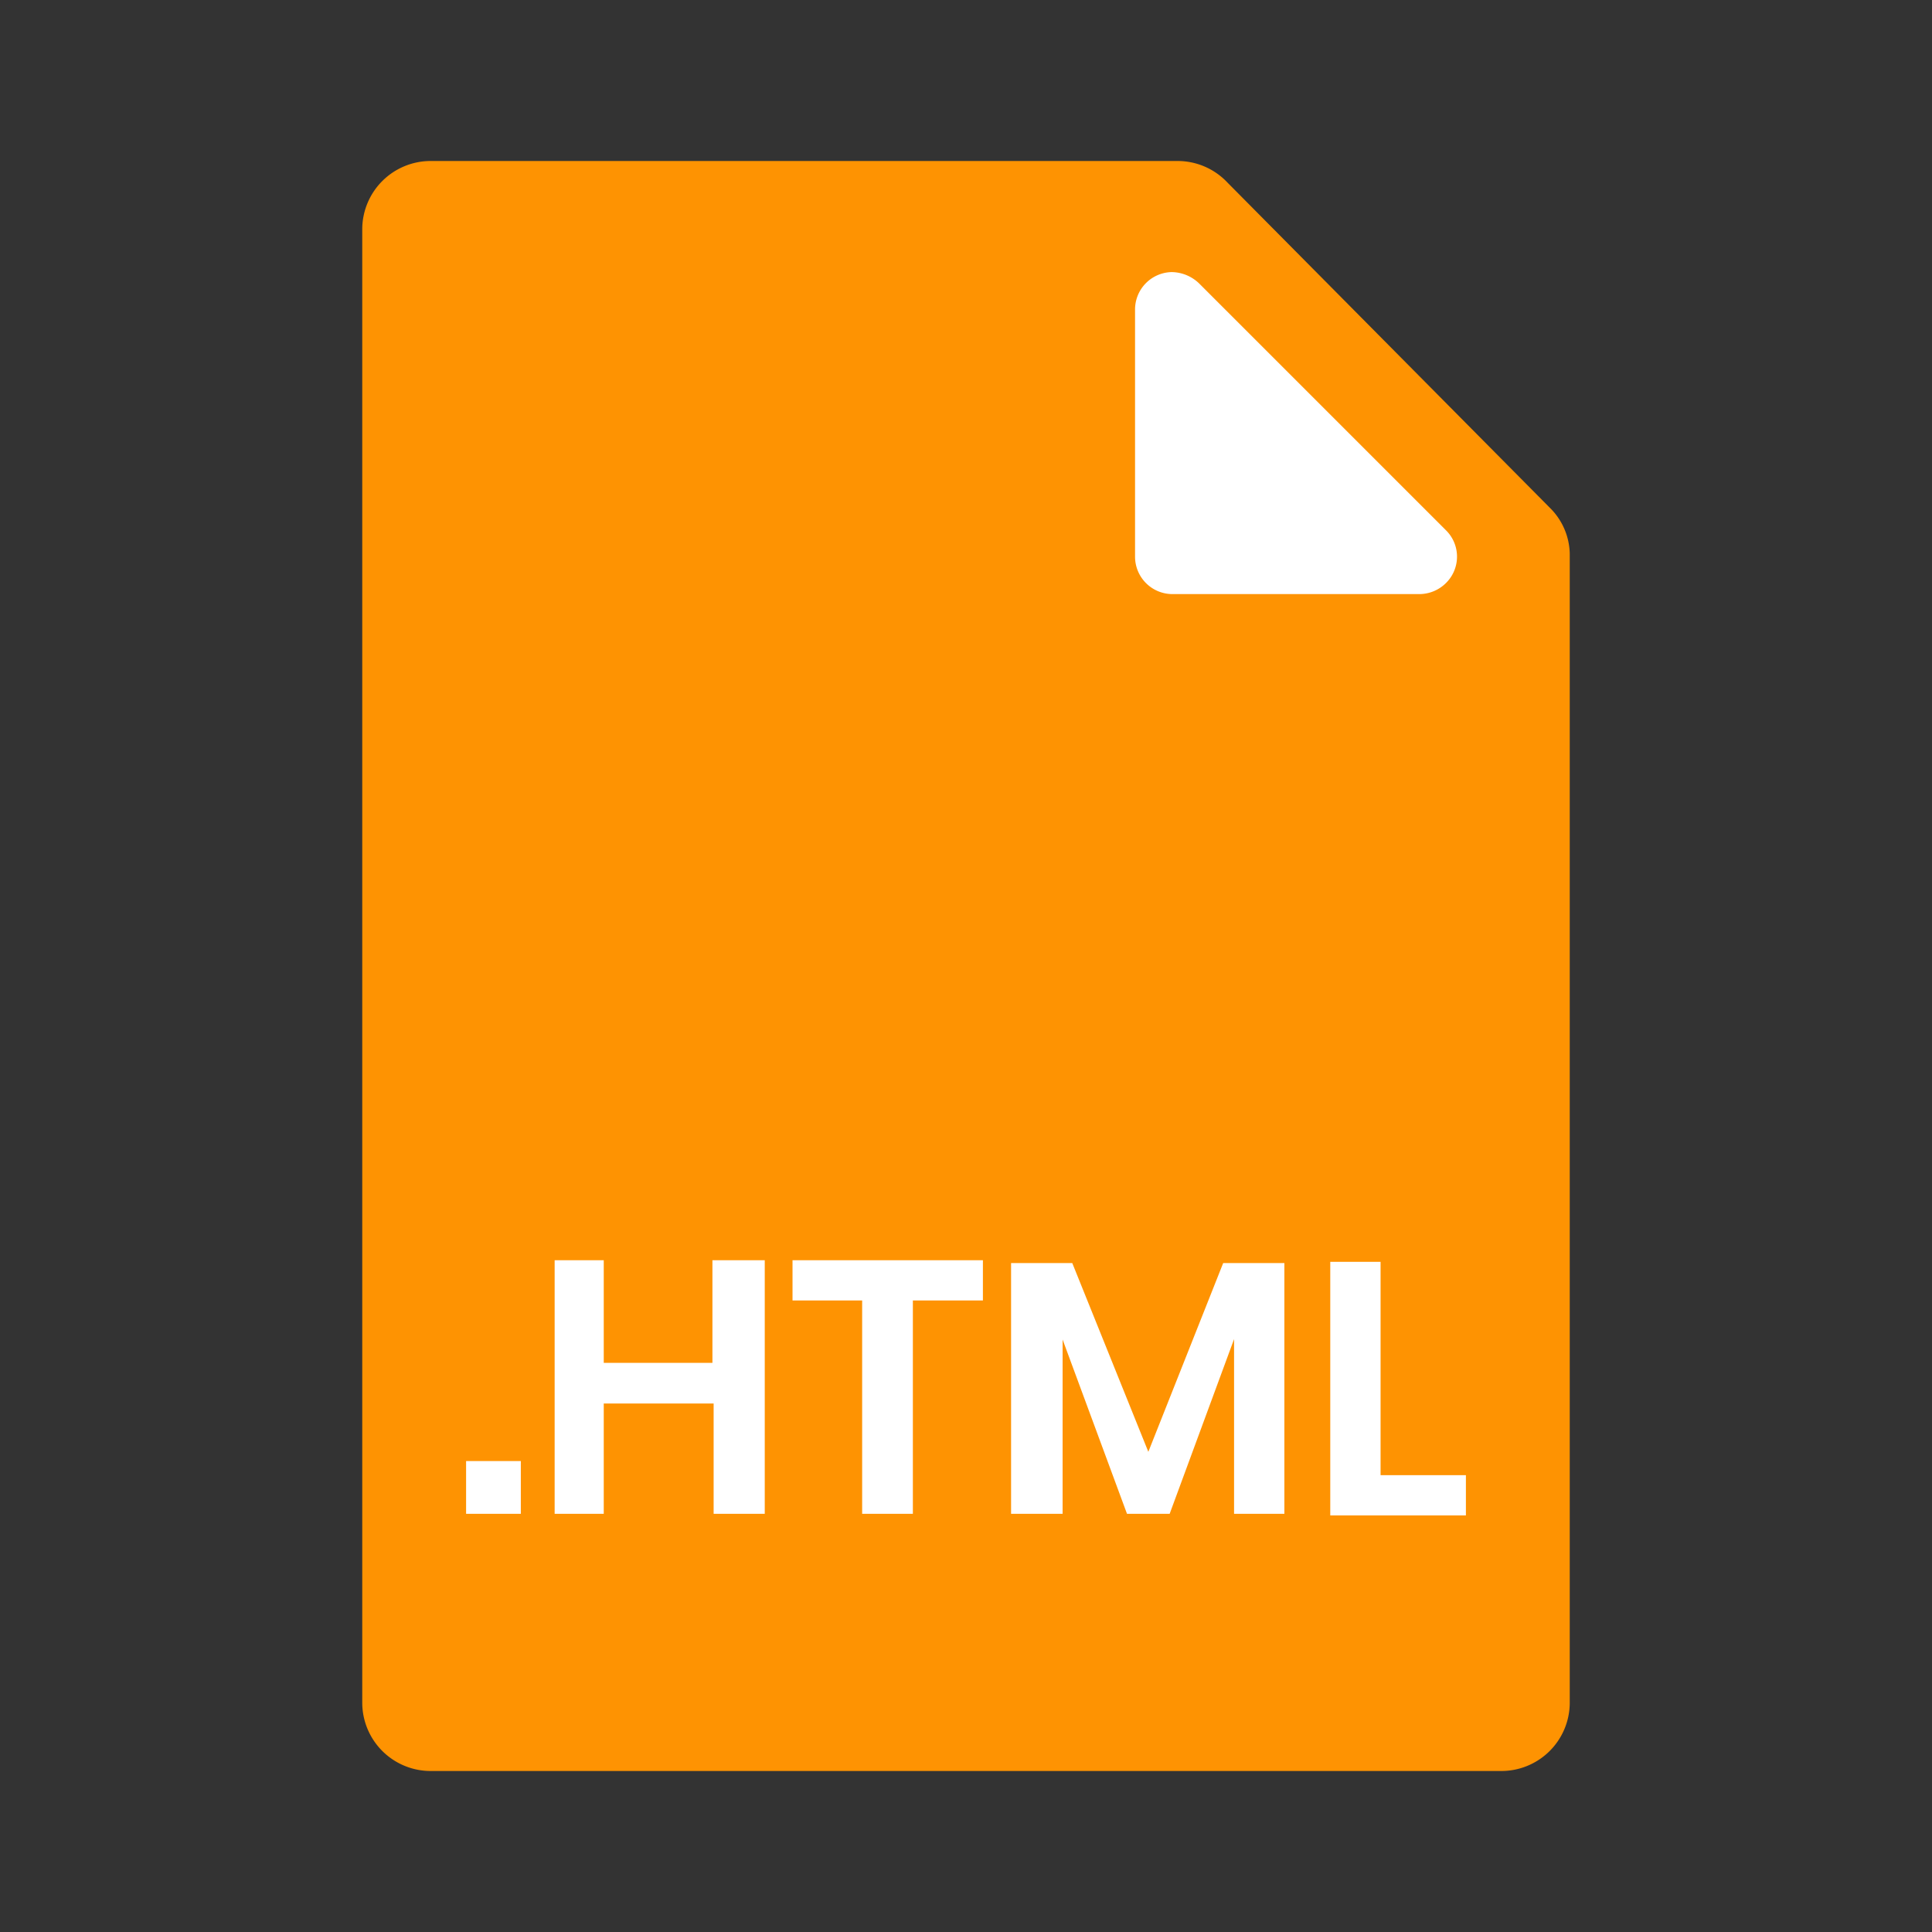 <svg xmlns="http://www.w3.org/2000/svg" viewBox="0 0 48 48"><rect x="0" y="0" width="48" height="48" fill="#333333" stroke="none"/><g data-name="Layer 2"><g data-name="HTML"><rect width="48" height="48" fill="none" data-name="Safe Area"/><g data-name="Folder Icon"><path fill="#fe9302" d="M37.29,44H10.72A1.7,1.7,0,0,1,9,42.32H9V5.68A1.7,1.7,0,0,1,10.71,4H29.24a1.7,1.7,0,0,1,1.26.54l8,8.07A1.65,1.65,0,0,1,39,13.75V42.32A1.7,1.7,0,0,1,37.29,44Z" data-name="Path 245"/><path fill="#fff" d="M28.2,7.7a.93.93,0,0,1,.91-.94,1,1,0,0,1,.68.28l6.13,6.13a.92.92,0,0,1,0,1.32.94.94,0,0,1-.66.27H29.14a.93.93,0,0,1-.94-.93Z" data-name="Path 246"/></g><path fill="#fff" d="M12.94 36.3v1.31H11.58V36.3zM19 31.31v6.3H17.73V34.87H15v2.74H13.78v-6.3H15v2.55h2.7V31.31zM24.42 31.31v1H22.68v5.3H21.42v-5.3H19.69v-1zM31.91 31.38v6.23H30.66V33.27l-1.6 4.34H28l-1.6-4.33v4.33H25.12V31.38h1.52l1.89 4.69 1.86-4.69zM34.3 36.65h2.12v1H33.05v-6.3H34.3z" data-name="HTML"/></g></g></svg>